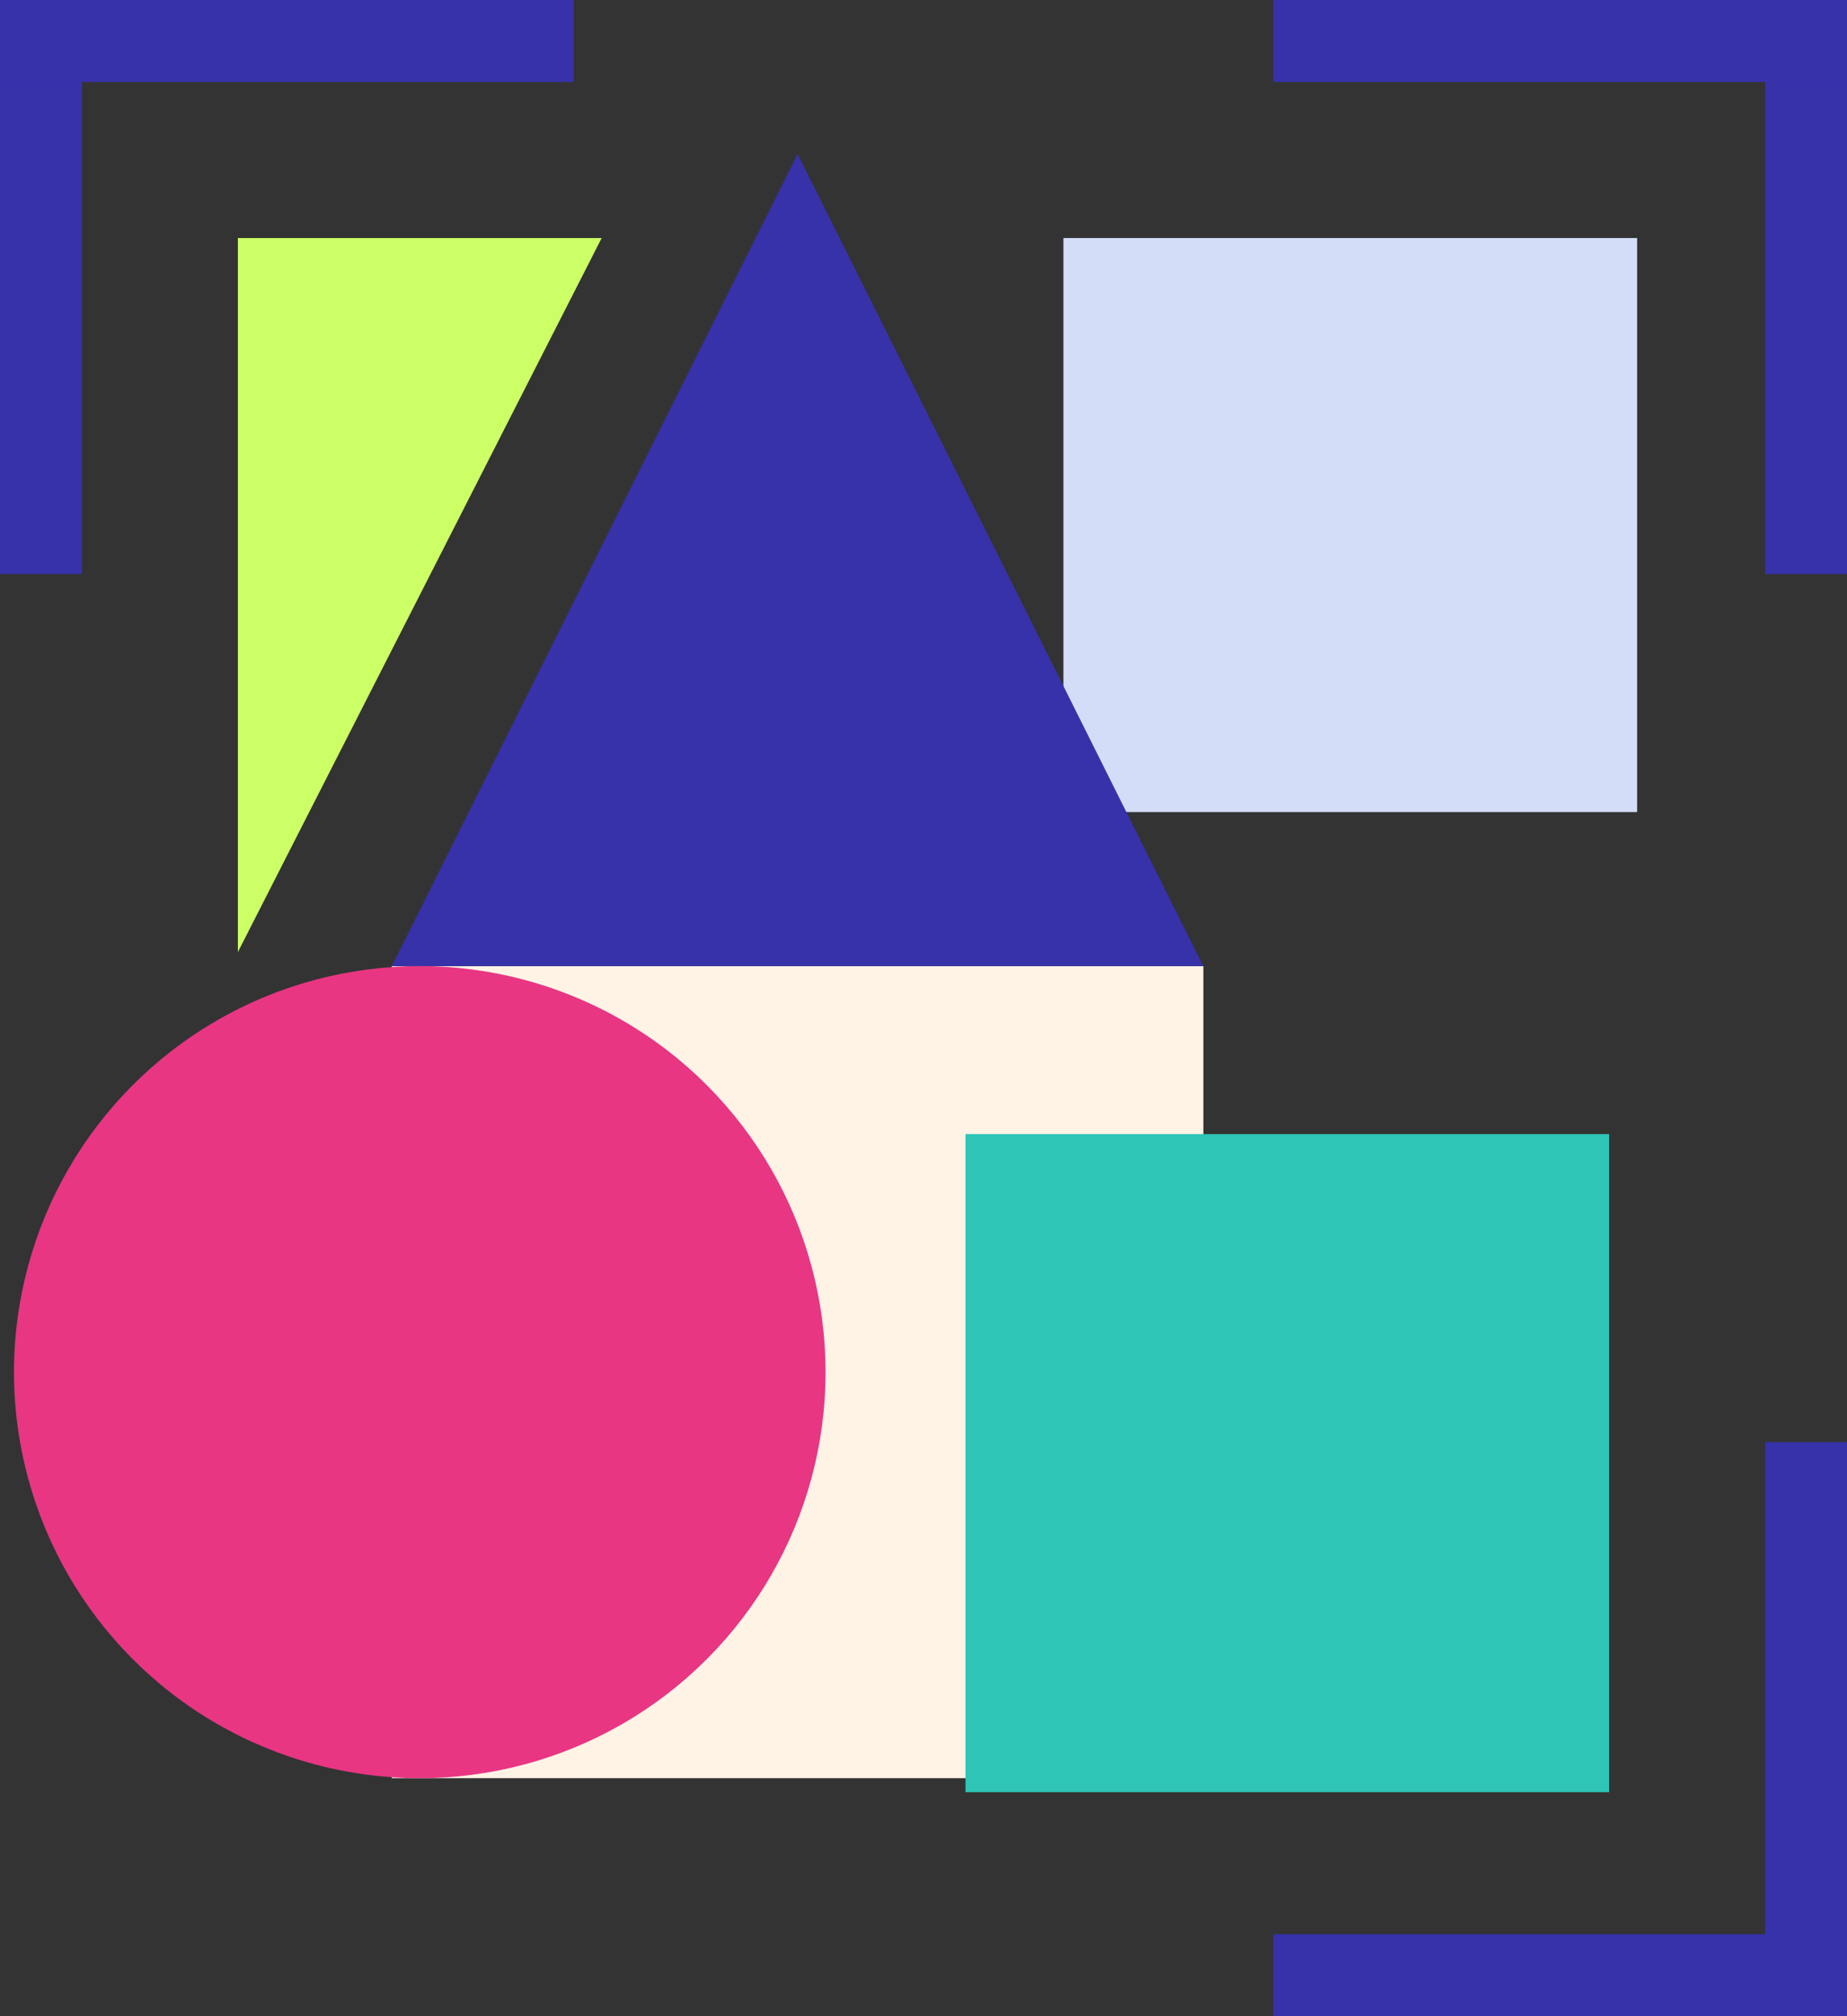 <?xml version="1.0" encoding="UTF-8"?>
<svg width="132px" height="144px" viewBox="0 0 132 144" version="1.1" xmlns="http://www.w3.org/2000/svg" xmlns:xlink="http://www.w3.org/1999/xlink">
    <rect x="0" y="0" width="132" height="144" fill="#333333" stroke="none"/>
    <!-- Generator: Sketch 51.3 (57544) - http://www.bohemiancoding.com/sketch -->
    <title>CNAB Logo</title>
    <desc>Created with Sketch.</desc>
    <defs></defs>
    <g id="Page-1" stroke="none" stroke-width="1" fill="none" fill-rule="evenodd">
        <g id="Full" transform="translate(-1355, -570)" fill-rule="nonzero">
            <g id="Intro" transform="translate(2, 125)">
                <g id="CNAB-Logo" transform="translate(1353, 445)">
                    <rect id="Rectangle" fill="#FFF3E6" x="28" y="69" width="58" height="58"></rect>
                    <rect id="Rectangle" fill="#2EC4B6" x="69" y="81" width="46" height="47"></rect>
                    <rect id="Rectangle" fill="#D3DDF7" x="76" y="17" width="41" height="41"></rect>
                    <polygon id="Triangle" fill="#3731AA" points="57 11 86 69 28 69"></polygon>
                    <circle id="Oval-2" fill="#E83683" cx="30" cy="98" r="29"></circle>
                    <polygon id="Path-5" fill="#CCFF66" points="43 17 17 68 17 17"></polygon>
                    <g id="corner" fill="#3731AA">
                        <rect id="Rectangle-2" x="0" y="0" width="5.857" height="41"></rect>
                        <rect id="Rectangle-2" transform="translate(20.5, 2.929) rotate(-90) translate(-20.5, -2.929) " x="17.571" y="-17.571" width="5.857" height="41"></rect>
                    </g>
                    <g id="corner" transform="translate(111.5, 20.5) scale(-1, 1) translate(-111.5, -20.5) translate(91, 0)" fill="#3731AA">
                        <rect id="Rectangle-2" x="0" y="0" width="5.857" height="41"></rect>
                        <rect id="Rectangle-2" transform="translate(20.5, 2.929) rotate(-90) translate(-20.5, -2.929) " x="17.571" y="-17.571" width="5.857" height="41"></rect>
                    </g>
                    <g id="corner" transform="translate(111.5, 123.5) scale(-1, -1) translate(-111.5, -123.5) translate(91, 103)" fill="#3731AA">
                        <rect id="Rectangle-2" x="0" y="0" width="5.857" height="41"></rect>
                        <rect id="Rectangle-2" transform="translate(20.5, 2.929) rotate(-90) translate(-20.5, -2.929) " x="17.571" y="-17.571" width="5.857" height="41"></rect>
                    </g>
                </g>
            </g>
        </g>
    </g>
</svg>